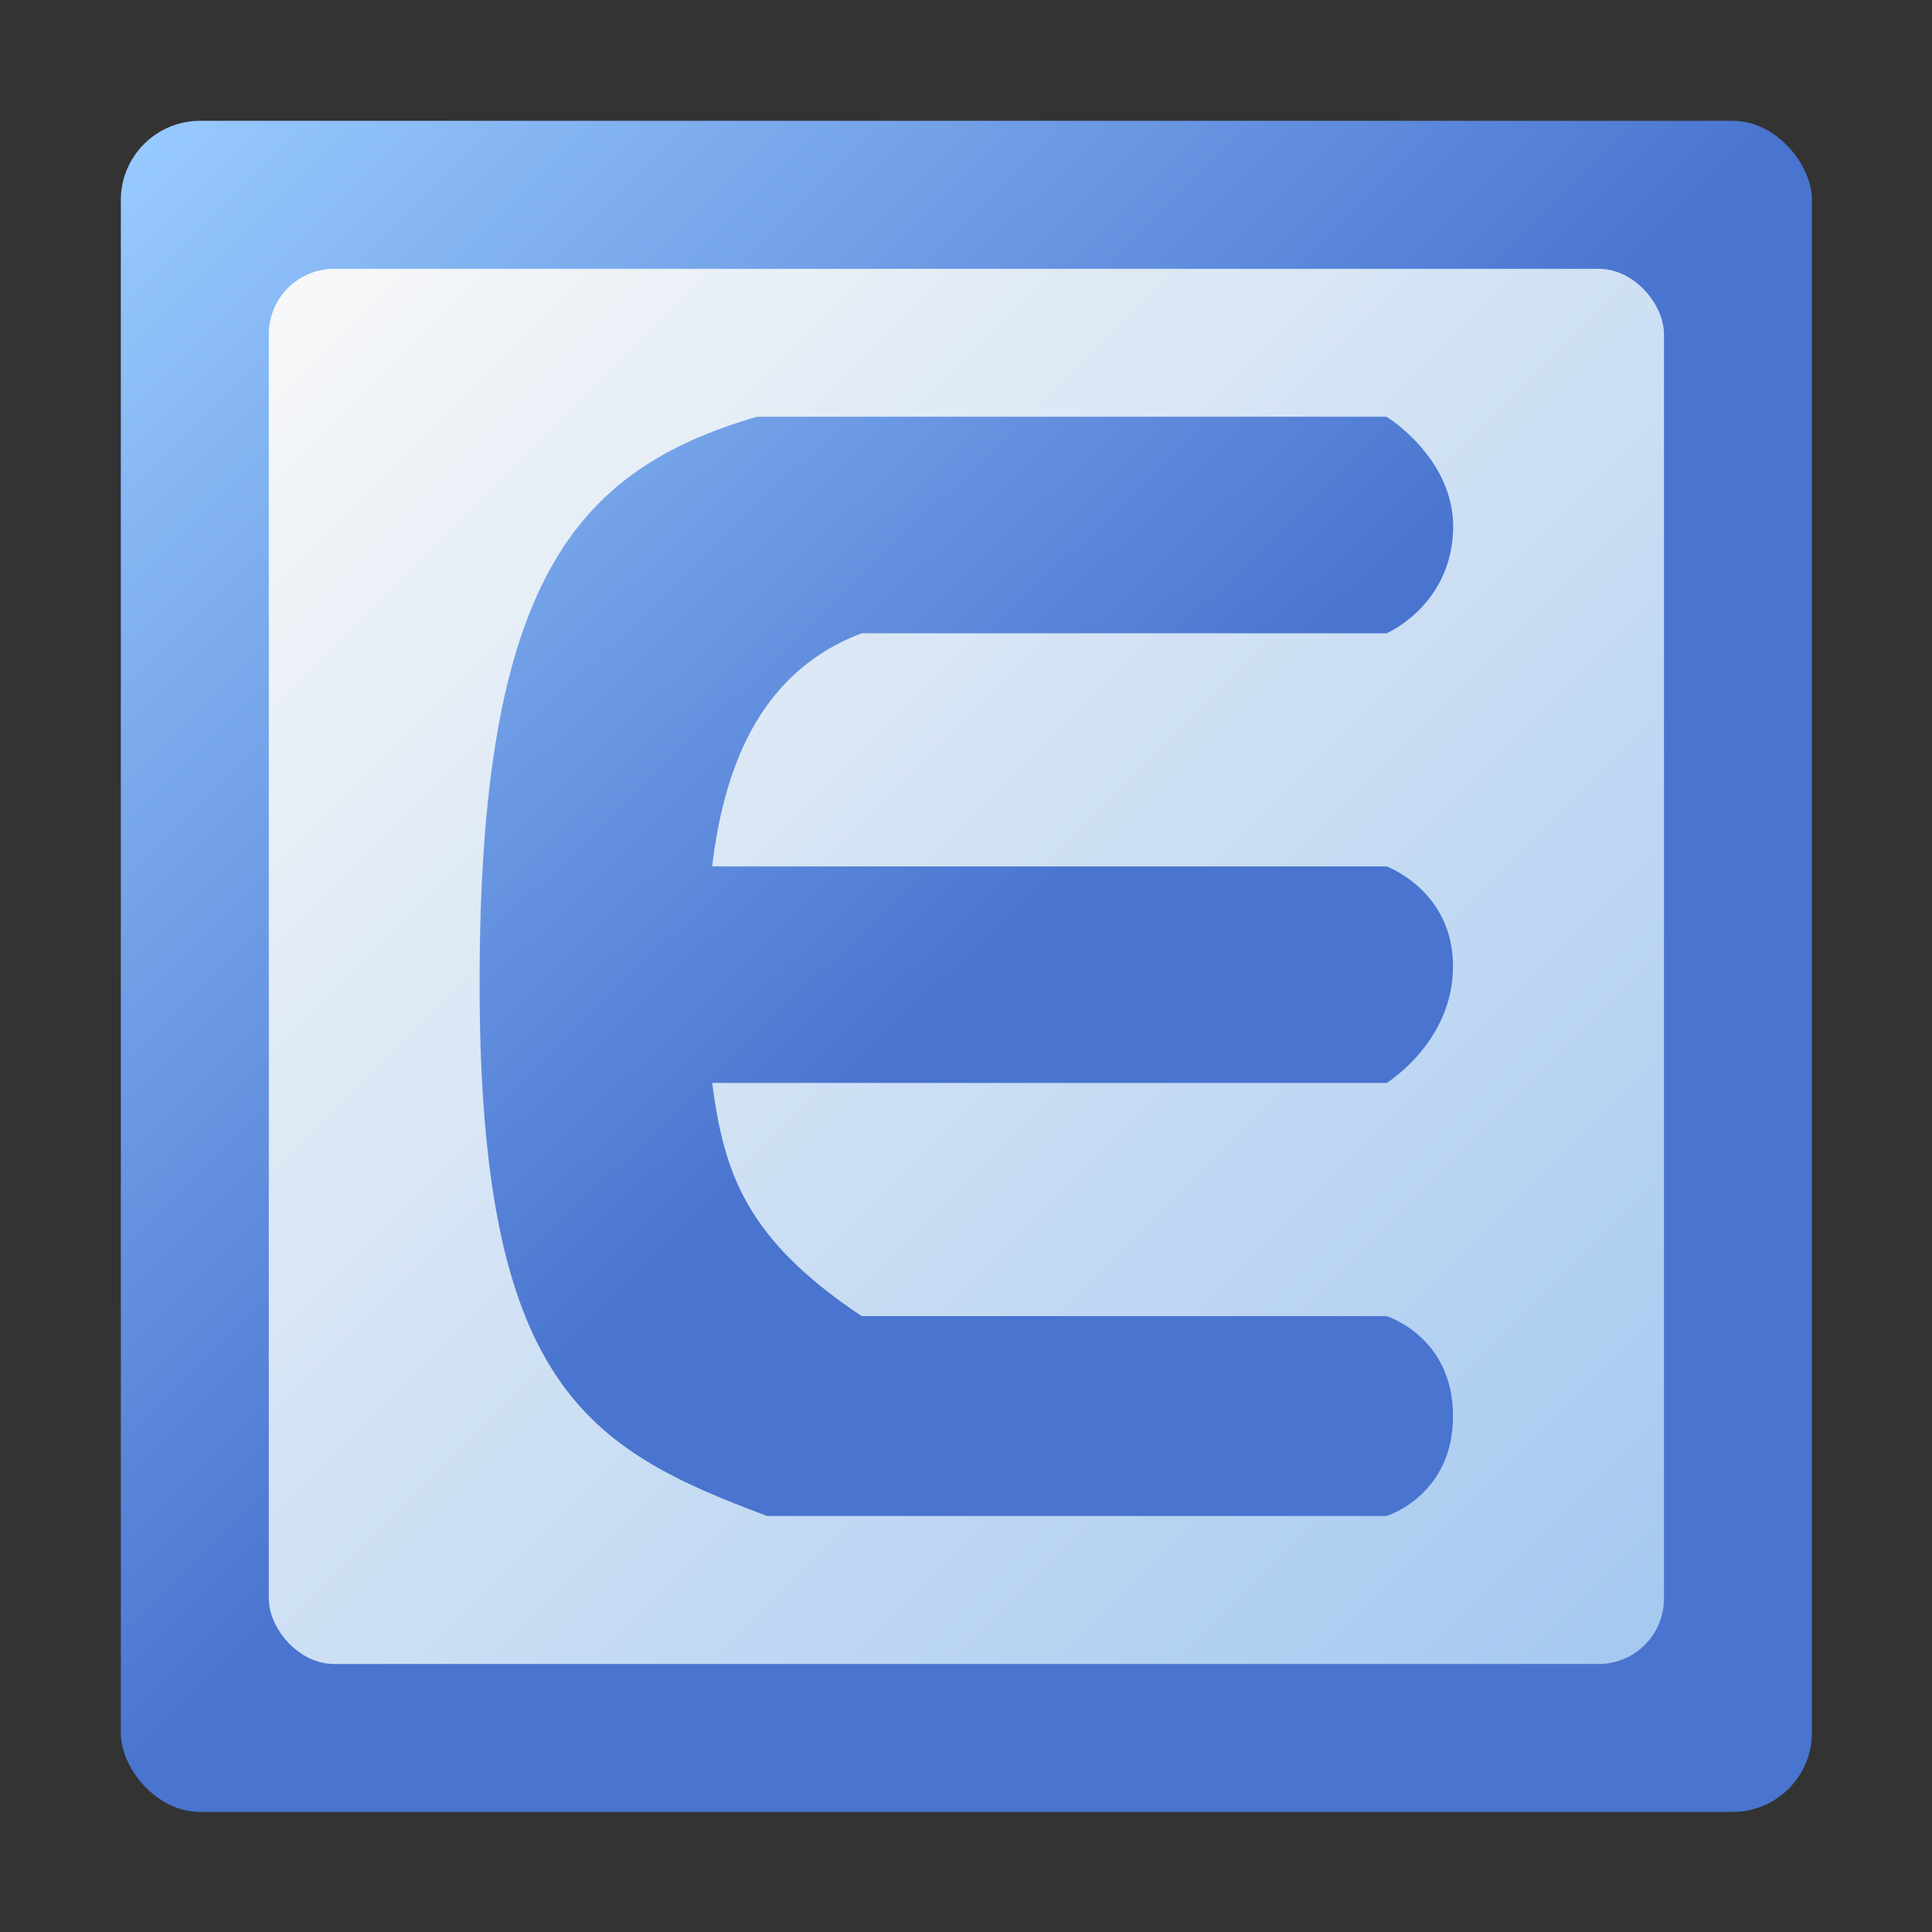 <?xml version="1.0" encoding="UTF-8"?>
<svg width="48" height="48" version="1.1" viewBox="0 0 48 48" xmlns="http://www.w3.org/2000/svg" xmlns:cc="http://creativecommons.org/ns#" xmlns:dc="http://purl.org/dc/elements/1.1/" xmlns:rdf="http://www.w3.org/1999/02/22-rdf-syntax-ns#" xmlns:xlink="http://www.w3.org/1999/xlink">
 <rect x="0" y="0" width="48" height="48" fill="#333333" stroke="none"/>
 <defs>
  <linearGradient id="linearGradient33574">
   <stop stop-color="#9cf" offset="0"/>
   <stop stop-color="#4974cf" offset="1"/>
  </linearGradient>
  <linearGradient id="linearGradient29444" x1="17.566" x2="123.4" y1="-2.788" y2="103.05" gradientTransform="matrix(.825 0 0 .825 7.997 24.789)" gradientUnits="userSpaceOnUse">
   <stop stop-color="#f8f8f8" offset="0"/>
   <stop stop-color="#a4c8f0" offset="1"/>
  </linearGradient>
  <linearGradient id="linearGradient33576" x1="128.94" x2="181.93" y1="12.687" y2="65.752" gradientTransform="translate(-115.71 .542)" gradientUnits="userSpaceOnUse" xlink:href="#linearGradient33574"/>
  <linearGradient id="linearGradient33790" x1="128.94" x2="181.83" y1="12.687" y2="67.802" gradientTransform="matrix(.929 0 0 .929 -102.72 5.228)" gradientUnits="userSpaceOnUse" xlink:href="#linearGradient33574"/>
 </defs>
 <g transform="matrix(.397 0 0 .397 -2.25 -2.25)">
  <rect x="13.229" y="13.229" width="105.83" height="105.83" ry="4.958" fill="url(#linearGradient33576)" stroke-width=".246"/>
  <rect x="22.49" y="22.49" width="87.312" height="87.312" ry="4.09" fill="url(#linearGradient29444)" stroke-width=".203"/>
  <path d="m53.678 100.54c-11.328-4.222-17.997-8.245-17.997-33.354 0-25.108 5.944-32.085 17.348-35.438h39.412s4.426 2.697 4.158 7.296c-0.268 4.599-4.158 6.254-4.158 6.254h-32.85c-5.979 2.26-8.546 7.73-9.356 14.592h42.206s4.158 1.51 4.158 6.254-4.158 7.296-4.158 7.296h-42.206c0.746 5.651 2.116 9.763 9.356 14.592h32.85s4.158 1.277 4.158 6.254c0 4.977-4.158 6.254-4.158 6.254z" fill="url(#linearGradient33790)" stroke-width="1.821"/>
 </g>
</svg>
